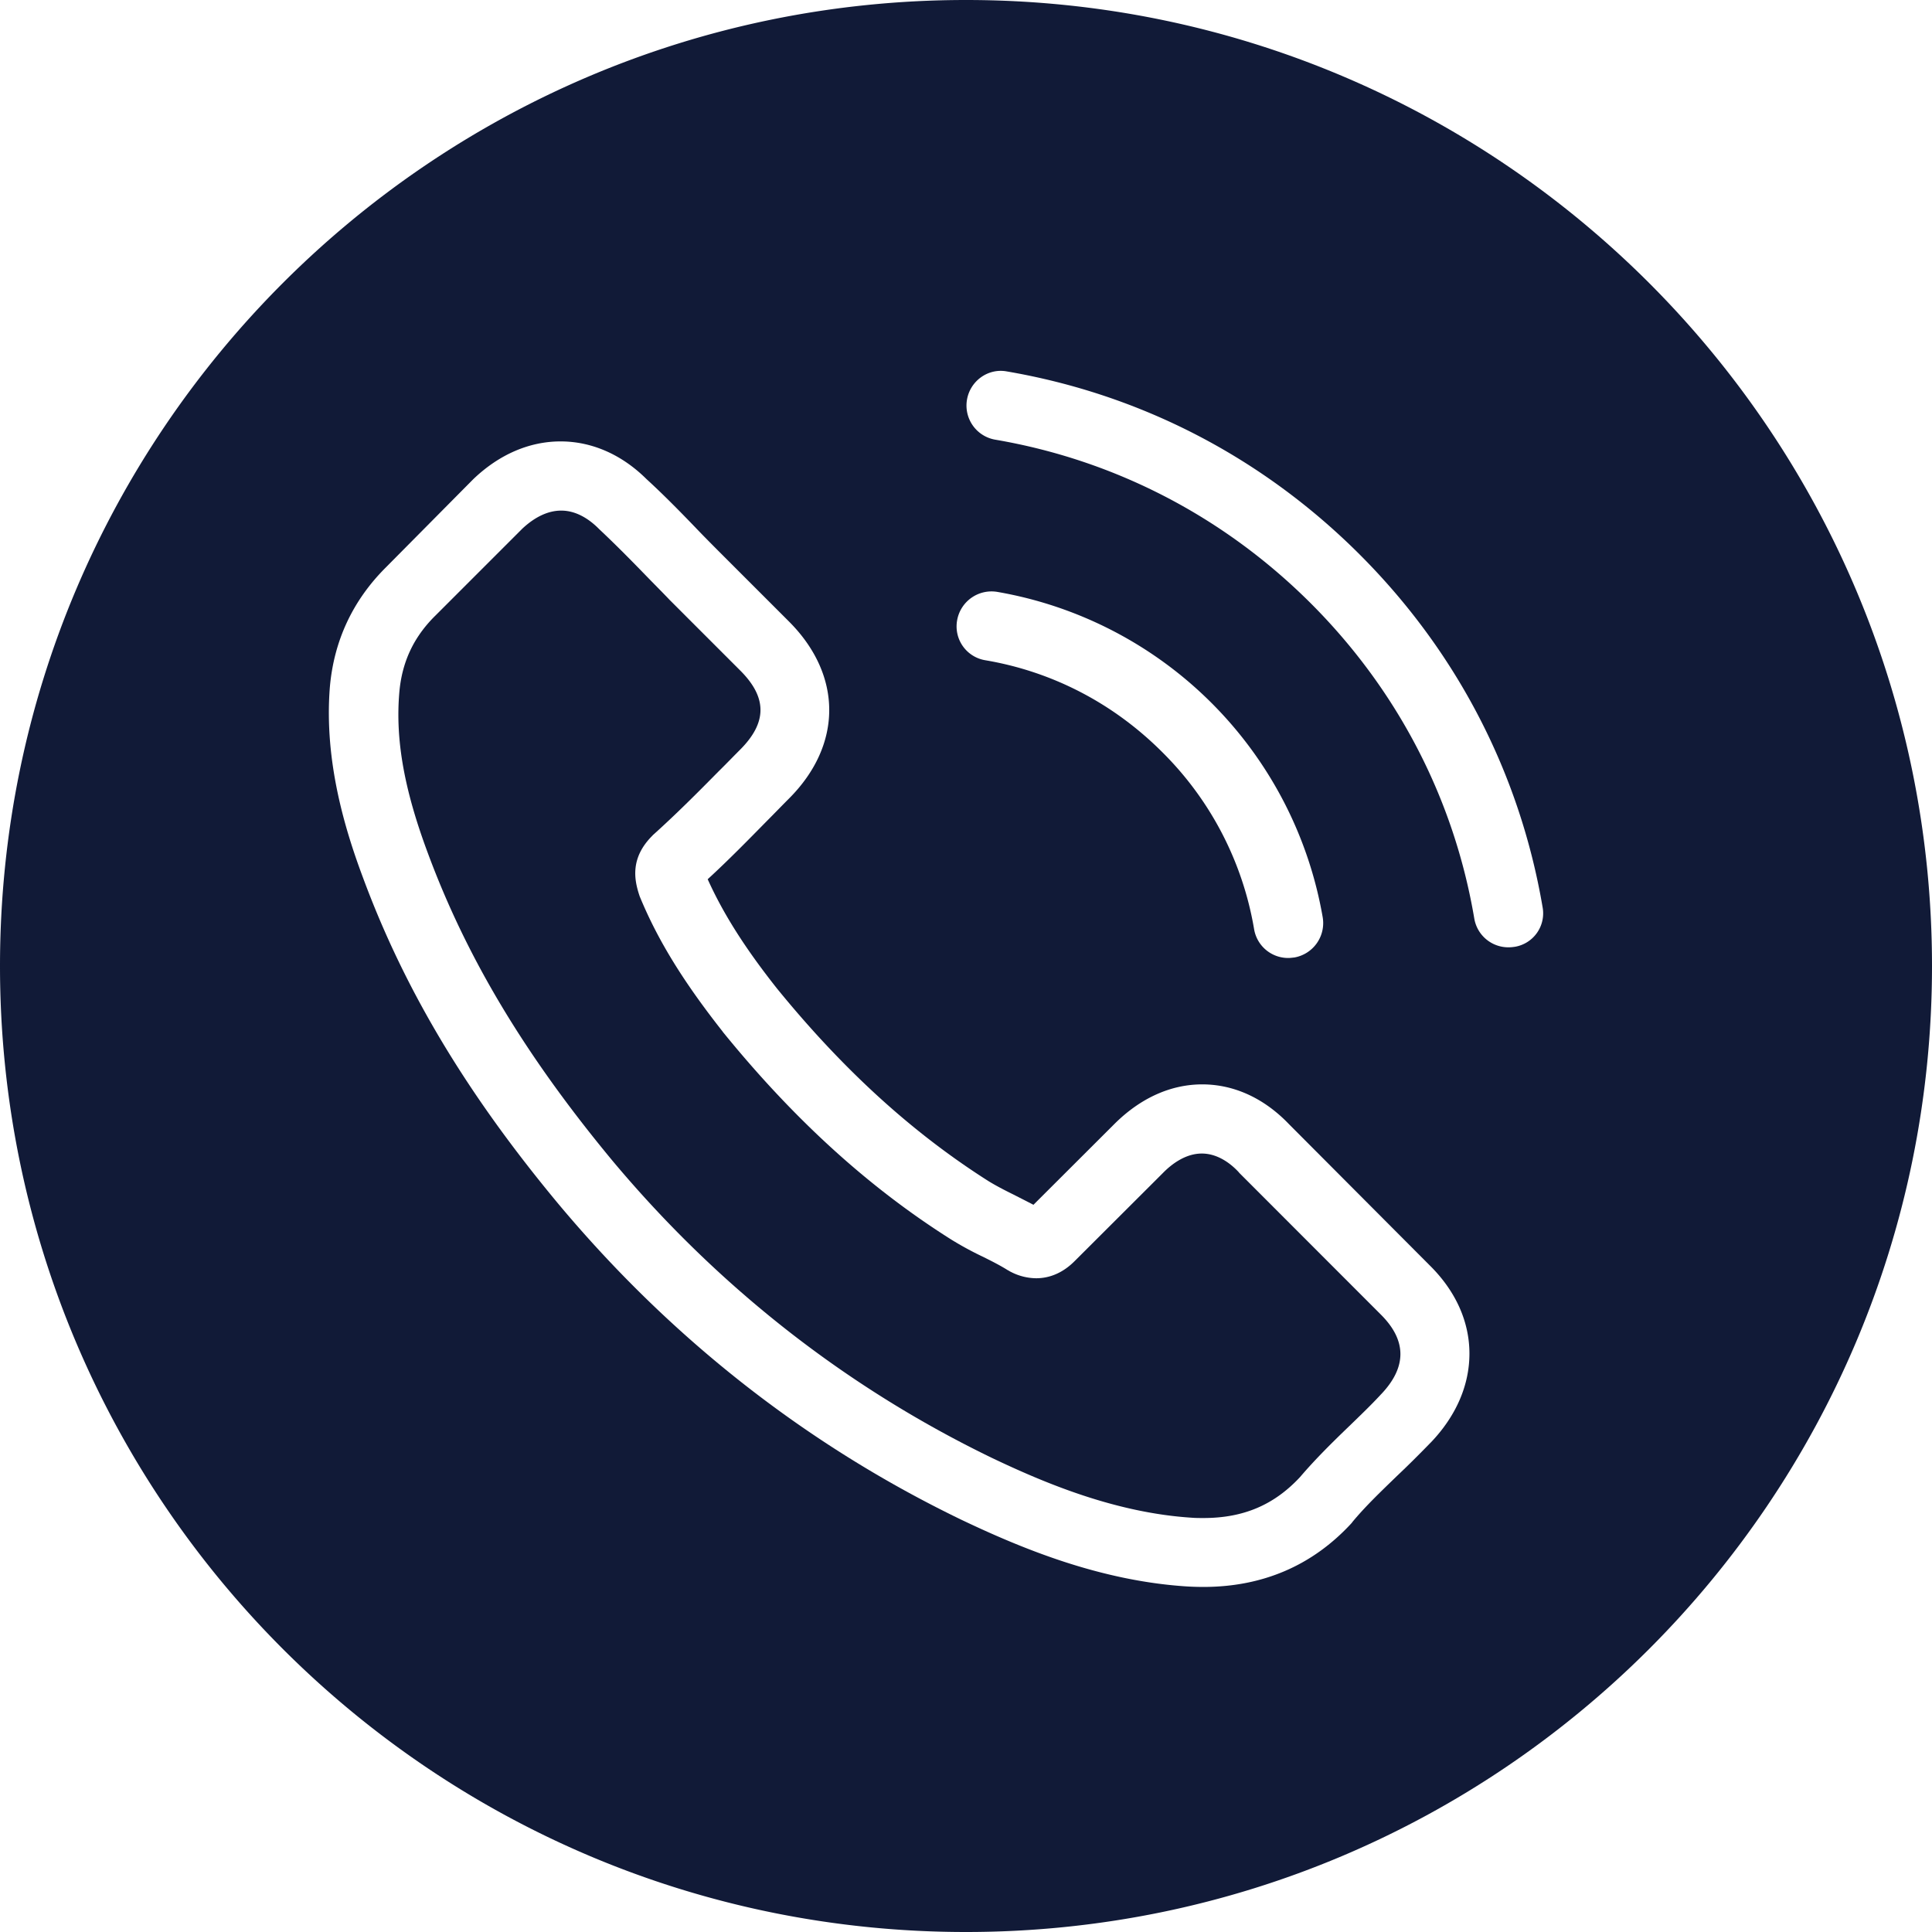 <svg id="Слой_1" data-name="Слой 1" xmlns="http://www.w3.org/2000/svg" viewBox="0 0 1417.32 1417.32"><title>tel-icon-dunco</title><path d="M916.18,867.45l-.35-.47c-5.84-6.31-15.42-13.67-27.1-13.67-11.91,0-22.08,7.71-28.38,14.13l-64.48,64.36c-3.15,3.15-13,13-28.62,13a41.23,41.23,0,0,1-18.57-4.67c-.82-.35-1.52-.93-2.34-1.28-5.37-3.39-11.8-6.66-18.57-10a238.72,238.72,0,0,1-23.13-12.62C644.13,878,589.35,828.09,537.37,764.08l-.12-.23c-28.62-36.33-47.54-66.81-60.86-99.17l-.58-1.75c-3.39-10.75-6.42-26.52,9.81-42.75a7,7,0,0,1,.93-.93c16.35-14.72,31.42-29.79,47.31-45.91,5.37-5.26,10.63-10.75,16.12-16.24,20-20,20-38.43,0-58.29l-51.4-51.4c-6-6.31-12-12.26-17.87-18.34-11.45-11.8-22.43-22.89-33.87-33.64l-.58-.58c-6.07-6.07-15.65-13.2-27.45-13.2-9.69,0-19.39,4.67-28.62,13.32l-64.24,64.24c-15.65,15.65-24.06,33.87-25.93,56-2.92,34.46,3.5,71,21,117.86,28.5,76.86,71.37,148.34,135.61,225.79,77.68,92.74,171.36,166,277.88,217.61,38.9,18.57,90.88,40.42,146.83,44,2.8.23,5.84.23,8.64.23,29.44,0,51.86-9.69,70.78-30,11.68-13.67,24.18-25.93,36.33-37.61,8.18-7.94,15.65-15.07,23-23-.23.23-.23,0,0,0,19.16-20,19.16-39.71-.23-58.87Z" transform="translate(-7.09 -7.07)" fill="#111a37"/><path d="M715.75,7.07C324.38,7.07,7.09,324.35,7.09,715.73s317.29,708.66,708.66,708.66,708.66-317.29,708.66-708.66S1107.13,7.07,715.75,7.07Zm-6.5,455a25.63,25.63,0,0,1,29.44-20.79A293,293,0,0,1,977.44,680.06a25.62,25.62,0,0,1-20.91,29.44c-1.52.12-2.8.35-4.32.35A25.32,25.32,0,0,1,927.1,688.7a239,239,0,0,0-67.4-129.89c-35.74-35.74-80.6-59.1-129.89-67.4A25.15,25.15,0,0,1,709.25,462.1Zm347.44,603.23c-8.18,8.41-16.35,16.59-24.53,24.3-11.8,11.45-23.13,22.19-32.94,34-.12.47-.58.58-.7.93-28.62,31.07-65.18,46.72-108.63,46.72-3.85,0-7.94-.12-11.91-.35-64.59-4.09-122.41-28.38-165.63-48.94-113.42-54.78-212.59-132.58-295.05-231-68-81.65-113.54-157.92-144-240.27C260.77,617.13,244.65,566,249.09,511c3-34,16.82-63.43,40.88-87.49l64-64.59.35-.35c18.92-18.11,41.12-27.68,64-27.68s44.85,9.58,63.08,27.68c12.26,11.21,24.18,23.36,35.39,35,5.72,6,11.68,12,17.52,17.87l51.4,51.4c39.6,39.48,39.6,90.76,0,130.24-5.26,5.26-10.51,10.75-15.77,16-13.9,14.13-28.27,28.85-43.69,43,11.45,25.35,27.33,50.46,50.81,80.13,48.59,59.69,99.29,105.83,155,141.22,5.49,3.39,11.8,6.66,18.57,10,4.79,2.45,9.69,4.91,14.6,7.48l59.45-59.34c19-18.92,41.23-29,64.36-29,23.36,0,45.44,10.16,63.66,29.2l103.37,103.72c19,18.81,29,41.23,29,64.59C1085.08,1023.27,1075.27,1045.93,1056.69,1065.32Zm61.39-363.63a27,27,0,0,1-4.32.35,25.33,25.33,0,0,1-25.11-21c-14.83-87.72-56.3-167.73-120-231.39-63.54-63.43-143.56-105-231.39-120a25.4,25.4,0,0,1-20.79-29.32c2.34-13.78,15.42-23.24,29.08-20.79,98.35,16.82,187.71,63.08,259,134.33s117.51,160.61,134.21,258.84A24.88,24.88,0,0,1,1118.09,701.69Z" transform="translate(-7.09 -7.07)" fill="#111a37"/></svg>